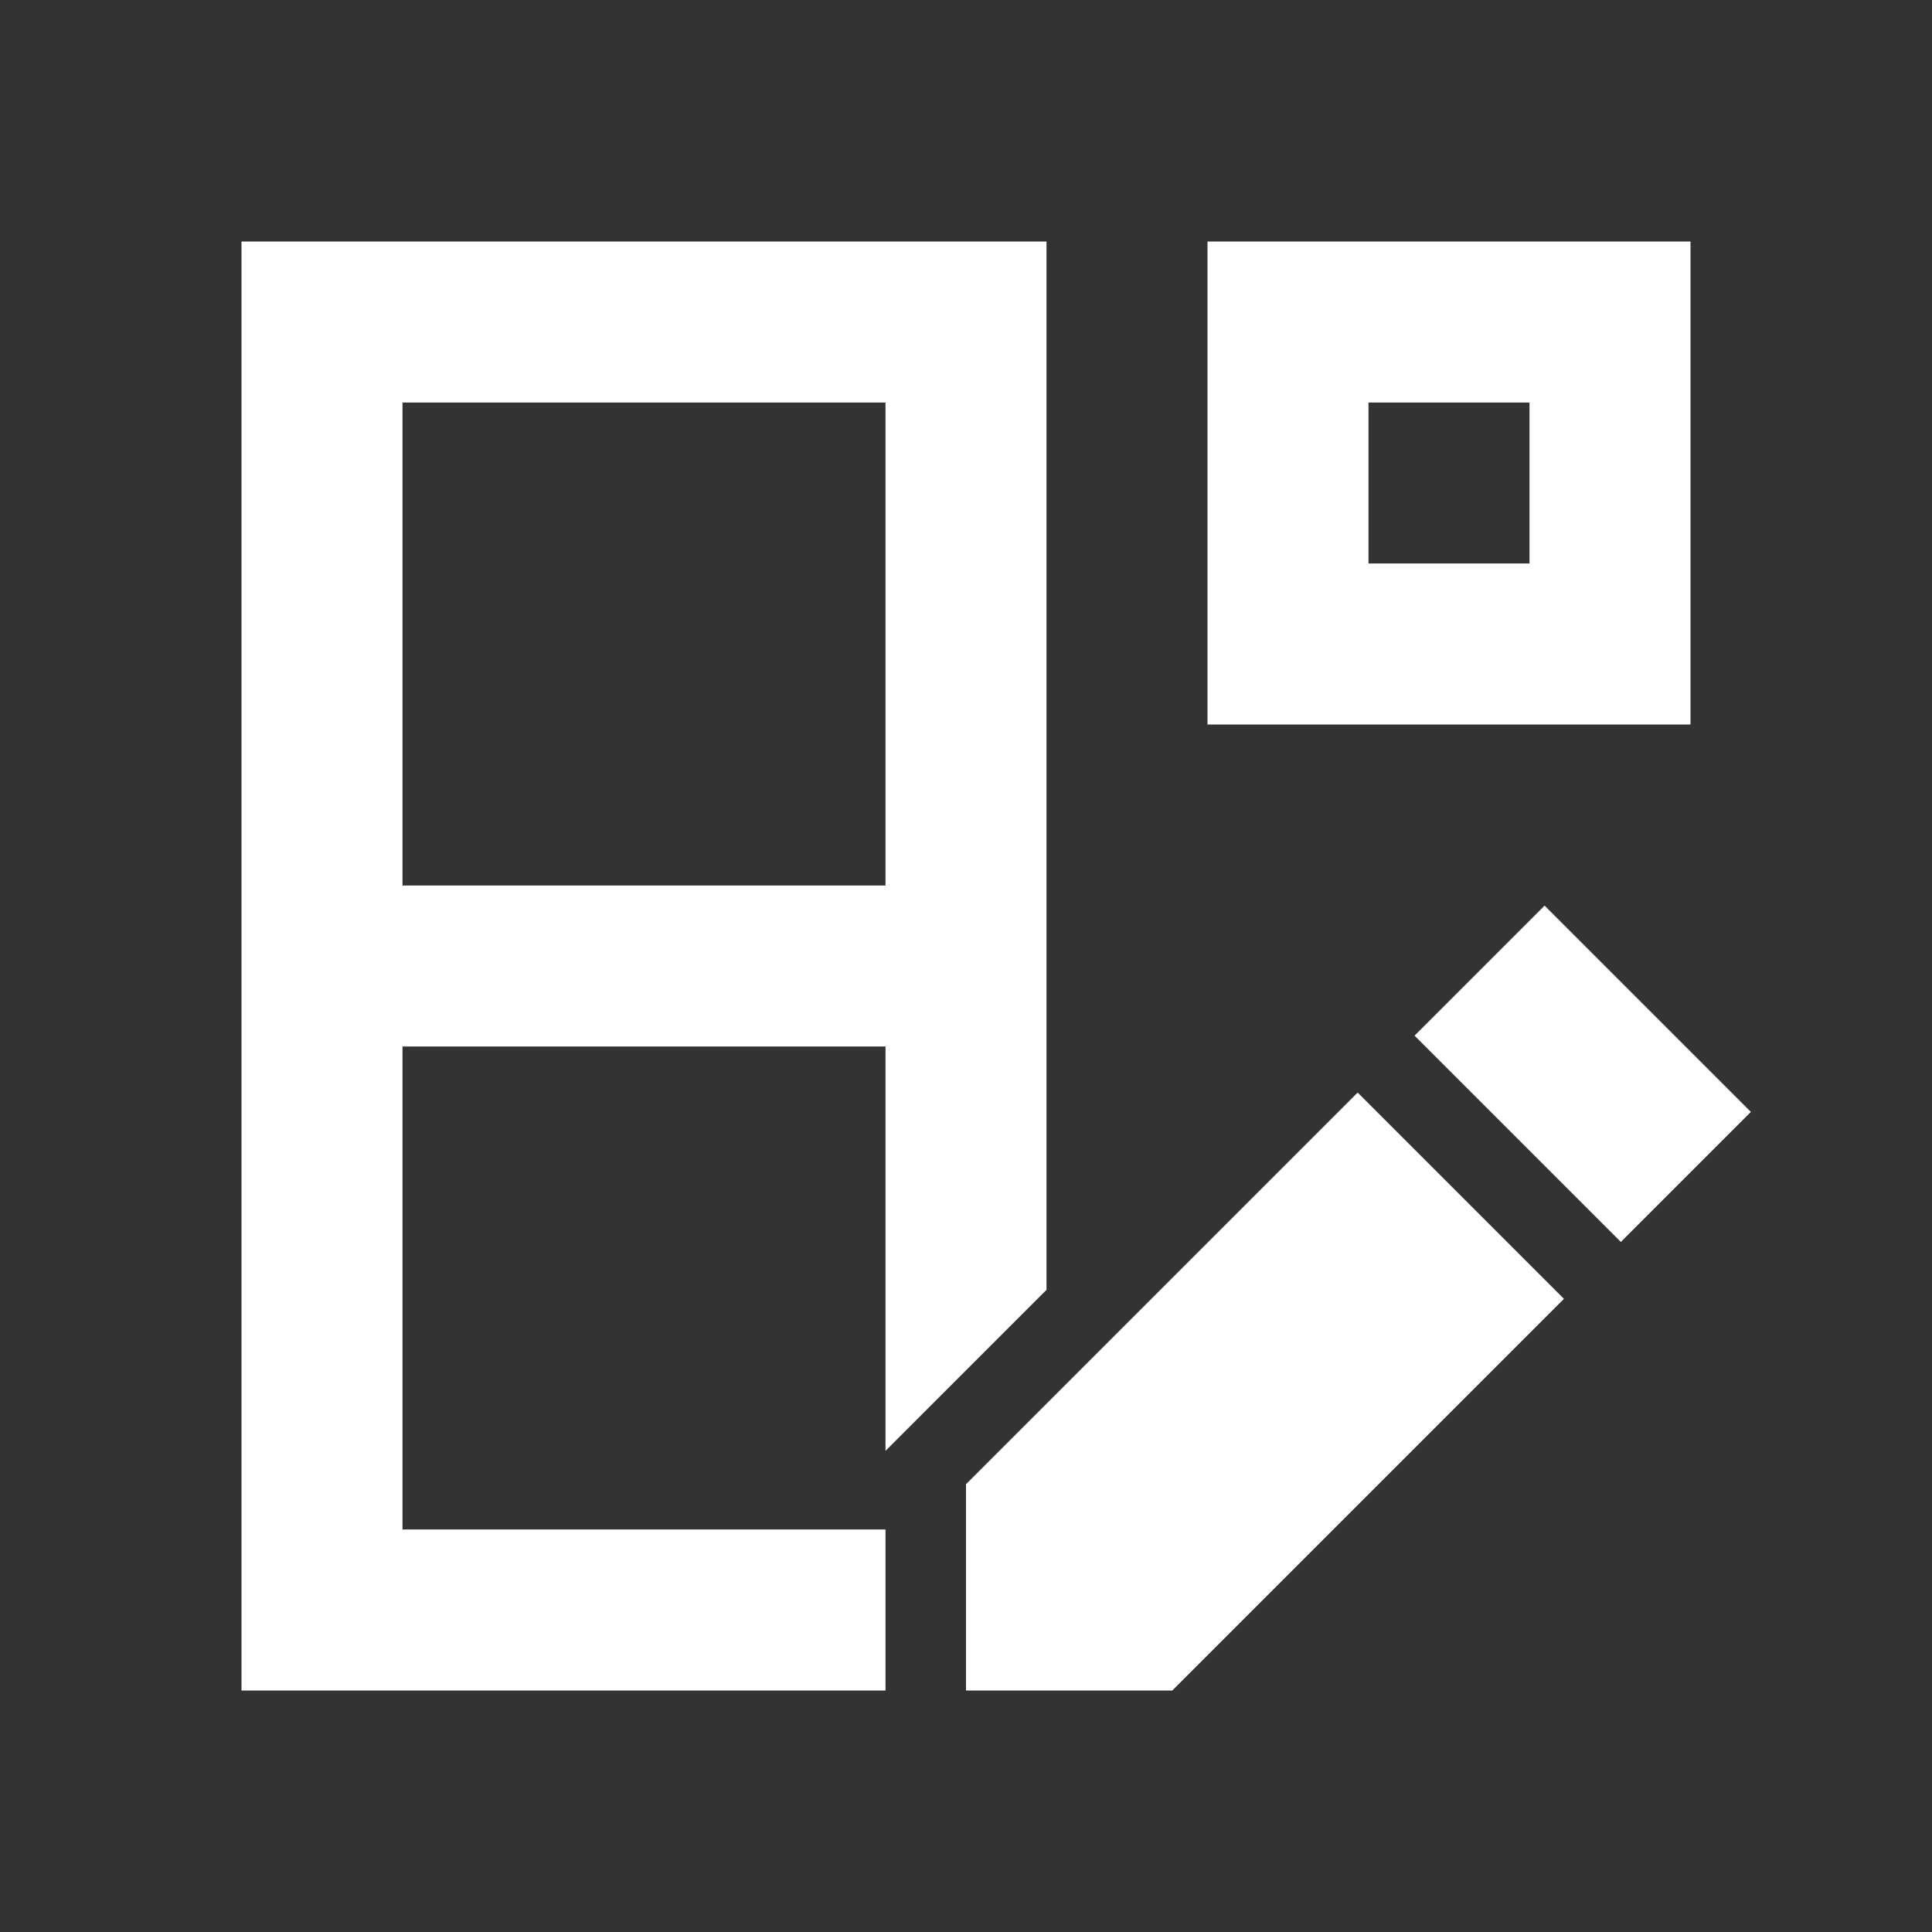 <svg width="512" height="512" viewBox="0 0 512 512" fill="none" xmlns="http://www.w3.org/2000/svg">
<rect x="0" y="0" width="512" height="512" fill="#333333" stroke="none"/>
<path fill-rule="evenodd" clip-rule="evenodd" d="M277.333 64H64V448H234.667V405.333H106.667V277.333H234.667V384.495L277.333 341.828V234.667V64ZM234.667 234.667H106.667V106.667H234.667V234.667ZM448 192H320V64H448V192ZM405.333 106.667H362.667V149.333H405.333V106.667ZM409.333 240L464 294.667L429.542 329.124L374.876 274.458L409.333 240ZM359.791 289.542L414.458 344.209L310.667 448H256V393.333L359.791 289.542Z" fill="white"/>
</svg>
